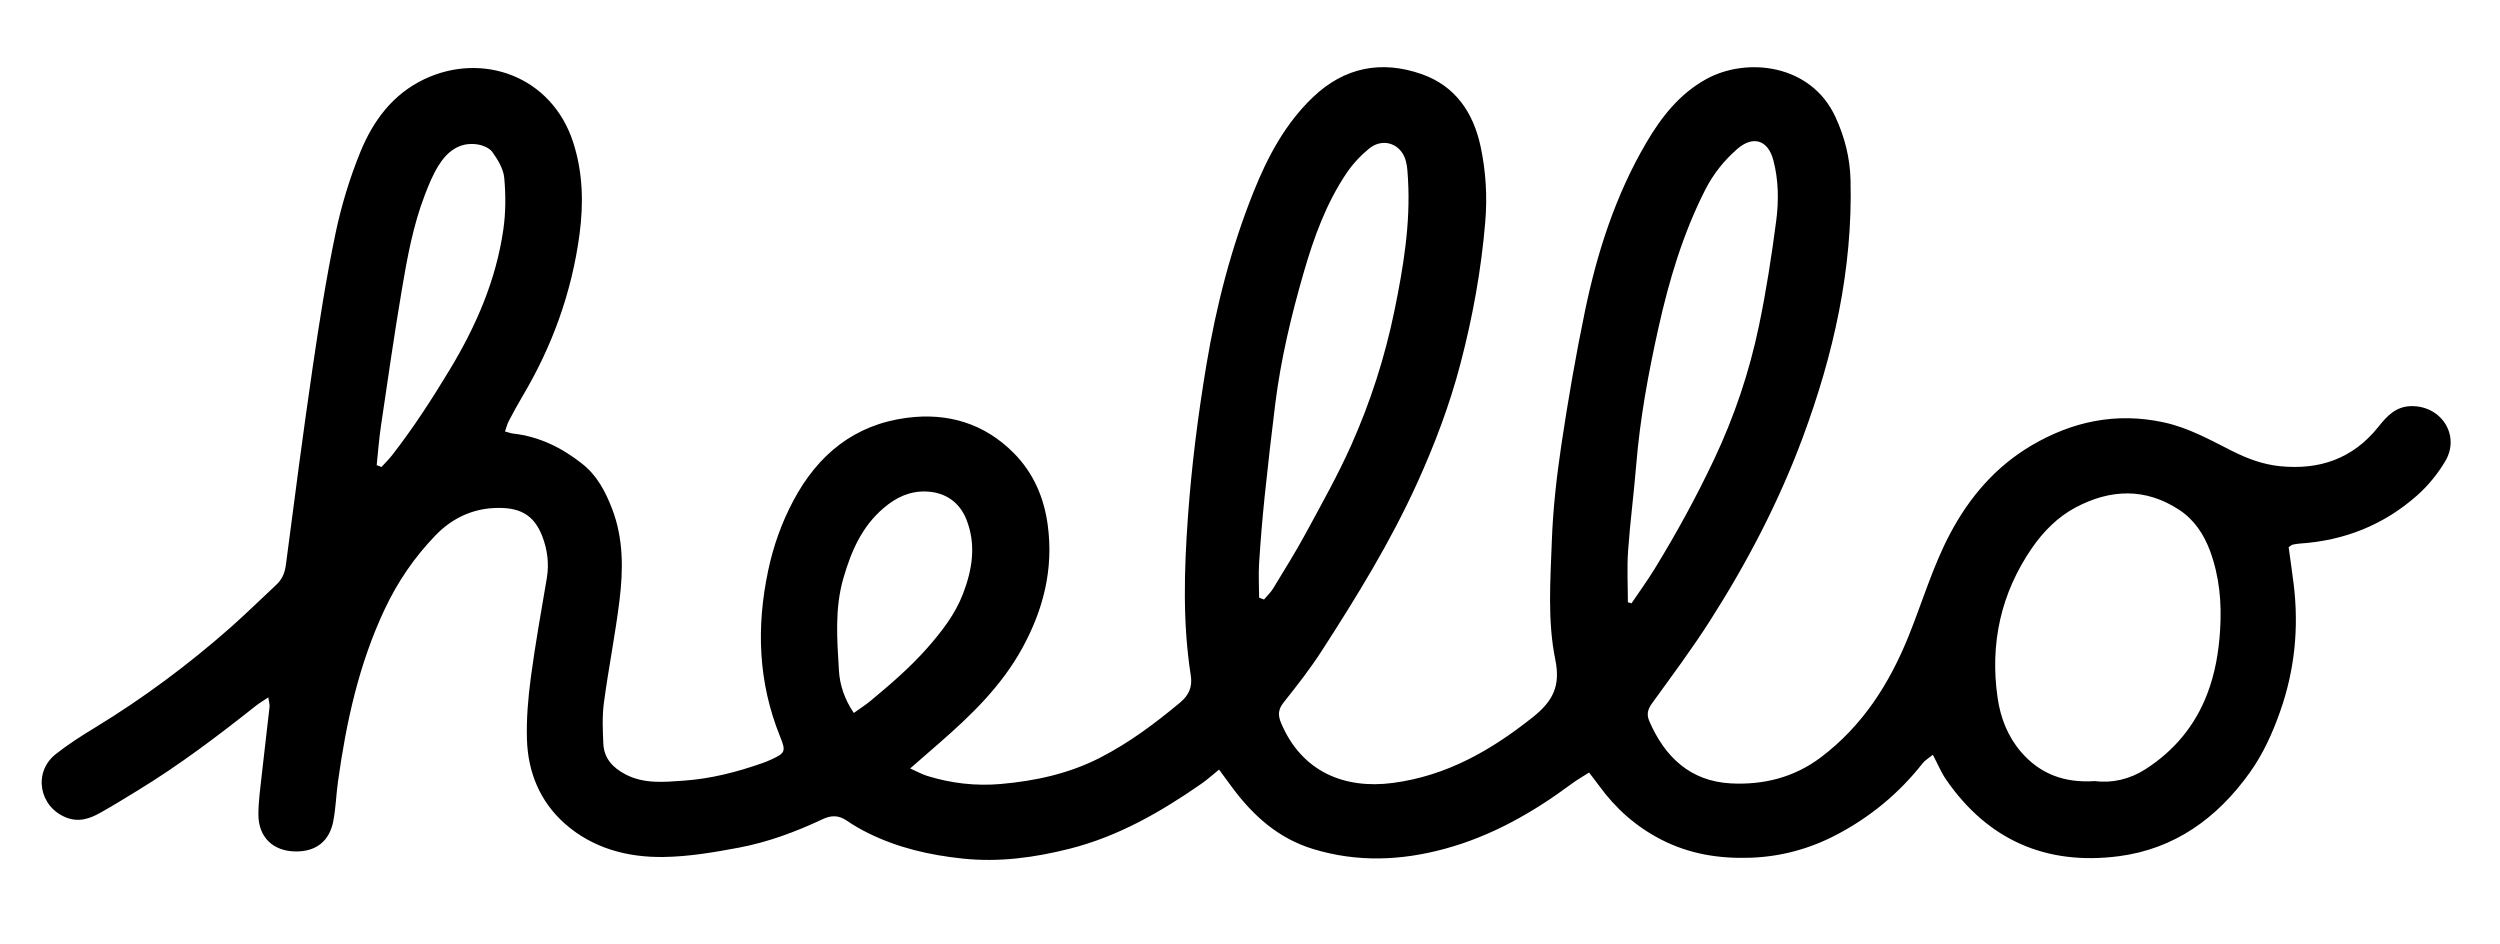 <?xml version="1.0" encoding="UTF-8"?>
<svg id="Calque_1" xmlns="http://www.w3.org/2000/svg" viewBox="0 0 1529.48 577.57">
  <path d="M1400.18,334.81c.98,7.17,2.1,14.78,3.05,22.41,3.29,26.65.68,52.73-8.26,78.05-4.66,13.21-10.35,25.91-18.61,37.45-19.94,27.86-45.99,46.69-80.21,51.12-44.19,5.72-79.97-9.81-105.56-46.92-2.96-4.3-4.97-9.25-8.08-15.16-2.44,2.01-4.78,3.33-6.31,5.28-14.45,18.37-32.18,32.96-52.74,43.72-16.35,8.56-34,13.39-52.74,14-19,.62-36.97-2.21-54.16-10.98-15.64-7.99-28.13-19.12-38.32-33.17-1.78-2.46-3.68-4.84-6.07-7.97-3.87,2.48-7.32,4.42-10.47,6.76-23.64,17.56-48.88,32-77.51,39.82-26.91,7.36-53.75,8.46-80.82.21-21.3-6.5-36.64-20.31-49.5-37.64-2.53-3.41-5.03-6.84-8.05-10.95-4.09,3.29-7.25,6.18-10.74,8.6-24.89,17.31-50.99,32.31-80.67,39.81-21.44,5.41-43,8.39-65.44,6.03-20.4-2.15-39.78-6.62-58.08-15.72-4.44-2.21-8.79-4.71-12.88-7.52-4.91-3.37-9.45-3.36-14.82-.83-16.36,7.71-33.34,14.02-51.09,17.37-15.21,2.87-30.7,5.5-46.11,5.72-22.2.33-43.43-5.34-60.49-20.46-15.12-13.41-22.48-31.32-23.11-51.33-.4-12.66.7-25.47,2.37-38.05,2.7-20.31,6.36-40.5,9.77-60.71,1.5-8.87.37-17.53-2.77-25.67-5.19-13.43-14.16-18.07-29.76-17.25-13.72.73-25.77,6.56-35.51,16.65-12.84,13.29-23.07,28.2-31.01,45-15.87,33.58-23.64,69.23-28.7,105.67-1.11,7.99-1.34,16.12-2.84,24.03-2.35,12.48-10.58,18.84-22.97,18.74-13.89-.11-22.91-8.69-22.88-22.72.02-8.04,1.17-16.09,2.05-24.11,1.51-13.88,3.24-27.74,4.77-41.62.15-1.4-.35-2.86-.76-5.81-3.13,2.1-5.41,3.41-7.45,5.02-23.39,18.53-47.15,36.54-72.69,52.07-7.43,4.52-14.82,9.12-22.41,13.38-6.62,3.72-13.4,6.15-21.29,2.96-16.41-6.63-20.16-27.62-6.28-38.65,7.52-5.98,15.71-11.19,23.94-16.19,29.55-17.99,57.2-38.54,83.12-61.41,9.54-8.42,18.59-17.4,27.92-26.05,3.6-3.33,5.24-7.26,5.89-12.2,5.28-40.33,10.5-80.68,16.4-120.92,4.01-27.35,8.29-54.7,13.94-81.74,3.54-16.95,8.66-33.81,15.19-49.85,7.73-18.98,19.72-35.37,39.07-44.59,35.64-16.98,78.1-1.94,91.19,38.66,5.93,18.38,6.39,37.24,3.85,56.26-4.72,35.32-16.56,68.12-34.71,98.72-3.01,5.08-5.83,10.27-8.58,15.49-.95,1.81-1.42,3.88-2.29,6.35,2.07.55,3.48,1.11,4.93,1.28,15.95,1.79,29.68,8.57,42.16,18.38,9.18,7.22,14.31,16.99,18.39,27.56,7.04,18.26,6.88,37.25,4.56,56.13-2.57,20.94-6.75,41.69-9.54,62.61-1.1,8.25-.73,16.77-.34,25.13.41,8.93,5.81,14.64,13.51,18.68,11.43,6,23.71,4.7,35.69,3.86,16.49-1.14,32.49-5.24,48.1-10.73,1.76-.62,3.49-1.32,5.19-2.09,8.87-4.08,9.33-5.05,5.65-14.13-13.41-33.09-14.63-66.98-7.3-101.6,3.18-15.04,8.24-29.26,15.45-42.81,14.97-28.11,37.25-46.38,69.35-50.61,25.11-3.31,47.57,3.45,65.56,21.66,11.9,12.04,18.42,27.08,20.68,43.96,3.61,26.9-2.62,51.6-15.52,75.17-12.8,23.38-31.49,41.38-51.26,58.55-5.32,4.62-10.62,9.26-17.39,15.16,4.43,1.98,7.24,3.57,10.25,4.52,14.71,4.59,29.87,6.34,45.15,5,21.16-1.86,41.7-6.28,60.9-16.14,17.84-9.16,33.67-21.03,48.96-33.79,5.18-4.33,7.52-9.46,6.43-16.4-5.02-32.12-4.08-64.34-1.79-96.64,2.22-31.32,6.16-62.39,11.32-93.35,6.05-36.3,15.17-71.76,28.85-105.91,8.59-21.43,19.37-41.78,36.4-58,19.21-18.3,41.86-22.69,66.47-14.07,20.58,7.21,31.63,23.59,36.03,44.2,3.23,15.14,4.18,30.39,2.87,46.2-2.46,29.59-7.76,58.49-15.26,87.08-6.56,25-15.67,49.06-26.37,72.64-16.38,36.09-37.06,69.65-58.47,102.81-7.07,10.94-15.14,21.28-23.26,31.48-3.44,4.32-3.56,7.83-1.5,12.7,12.7,29.96,38.99,40.38,68.18,36.56,32.92-4.31,60.07-19.82,85.67-40.17,12.49-9.92,17.13-19.22,13.86-35.27-4.85-23.8-3-48.35-2.13-72.53.71-19.81,2.96-39.64,5.89-59.26,4.09-27.32,8.81-54.58,14.42-81.63,7.48-36.05,18.8-71.02,37.52-102.9,9.06-15.43,20.14-29.78,36.65-38.87,24.74-13.62,64.11-9.26,79.03,23.18,5.67,12.33,8.89,24.88,9.24,38.59,1.39,54.66-10.42,106.82-29.28,157.6-14.65,39.46-34.11,76.63-56.74,112.06-11.02,17.25-23.3,33.71-35.31,50.32-2.66,3.68-3.65,6.72-1.79,11.04,9.51,22,25.11,36.71,49.69,38.08,19.88,1.1,38.87-3.53,55.28-15.93,25.6-19.35,42.01-45.13,53.83-74.55,8.33-20.73,14.63-42.23,25.17-62.17,11.96-22.62,28.07-41.25,49.92-54.11,24.84-14.62,51.59-20.38,80.64-14.15,15.29,3.28,28.44,10.71,41.98,17.53,9.29,4.68,18.75,8.23,29.1,9.31,24.28,2.53,44.78-4.52,60.33-23.93,5.34-6.67,10.75-12.72,20.45-12.79,18.32-.14,29.9,18.01,20.56,33.72-4.54,7.63-10.42,14.88-17.05,20.78-20.41,18.14-44.63,27.8-71.94,29.58-1.53.1-3.07.38-4.57.72-.55.13-1.01.68-2.28,1.59ZM1281.45,477.87c10.66,1.35,21.44-1.04,31.2-7.32,17.52-11.27,30.27-26.54,37.74-46.06,4.81-12.57,7.01-25.56,7.86-39.08,1.05-16.71-.41-32.8-6.2-48.45-3.75-10.12-9.69-19.02-18.72-24.97-20.7-13.65-42.21-12.84-63.53-1.51-10.88,5.78-19.66,14.69-26.49,24.55-19.16,27.68-26.03,58.72-21.17,92.07,1.77,12.14,6.24,23.54,14.33,32.95,11.52,13.38,26.47,19.08,44.96,17.82ZM995.91,368.47c.74.21,1.49.42,2.23.63,4.65-6.89,9.56-13.63,13.92-20.71,13.35-21.7,25.56-44.01,36.48-67.07,12.45-26.27,21.66-53.62,27.57-81.96,4.43-21.24,7.75-42.75,10.56-64.26,1.6-12.28,1.46-24.84-1.74-37.05-3.28-12.52-12.51-15.36-22.28-6.75-7.99,7.04-14.5,15.16-19.39,24.79-13.64,26.82-22.14,55.36-28.64,84.53-6.14,27.59-11.27,55.37-13.58,83.61-1.44,17.61-3.75,35.16-4.99,52.78-.73,10.44-.13,20.97-.13,31.46ZM770.32,365.64c1,.38,1.99.76,2.99,1.14,1.89-2.26,4.11-4.33,5.63-6.83,6.78-11.15,13.71-22.22,19.92-33.69,9.61-17.75,19.55-35.41,27.77-53.81,11.8-26.43,20.66-54,26.49-82.42,5.44-26.52,9.88-53.18,8.28-80.44-.22-3.7-.36-7.5-1.3-11.05-2.79-10.59-13.9-14.6-22.43-7.68-5.23,4.25-10.05,9.41-13.82,14.99-12.48,18.49-20,39.33-26.15,60.54-7.7,26.56-14.13,53.48-17.55,81-2.33,18.79-4.5,37.59-6.45,56.42-1.41,13.57-2.53,27.18-3.39,40.79-.44,6.98-.02,14.02.01,21.03ZM230.45,284.56c.98.38,1.96.76,2.93,1.14,2.22-2.44,4.6-4.75,6.62-7.35,12.97-16.67,24.38-34.35,35.31-52.45,16.08-26.66,28.2-54.66,32.63-85.52,1.49-10.36,1.51-21.12.56-31.55-.5-5.49-3.92-11.1-7.25-15.79-1.83-2.58-6.08-4.28-9.47-4.74-10.95-1.49-18.38,4.66-23.68,13.28-3.38,5.51-5.87,11.64-8.2,17.71-7.17,18.65-10.73,38.26-14.04,57.83-4.71,27.84-8.7,55.8-12.83,83.74-1.16,7.85-1.73,15.8-2.57,23.7ZM522.35,436.18c3.89-2.8,7.26-4.92,10.29-7.44,12.16-10.1,24.11-20.35,34.65-32.3,8.94-10.14,17.1-20.72,21.9-33.24,5.64-14.71,8.18-29.99,2.02-45.45-4.23-10.62-13.04-16.58-24.32-17.04-10.3-.42-18.59,3.56-26.24,10.06-13.42,11.41-19.92,26.56-24.67,42.96-5.41,18.67-3.83,37.65-2.73,56.49.51,8.73,3.36,17.49,9.09,25.96Z"/>
</svg>